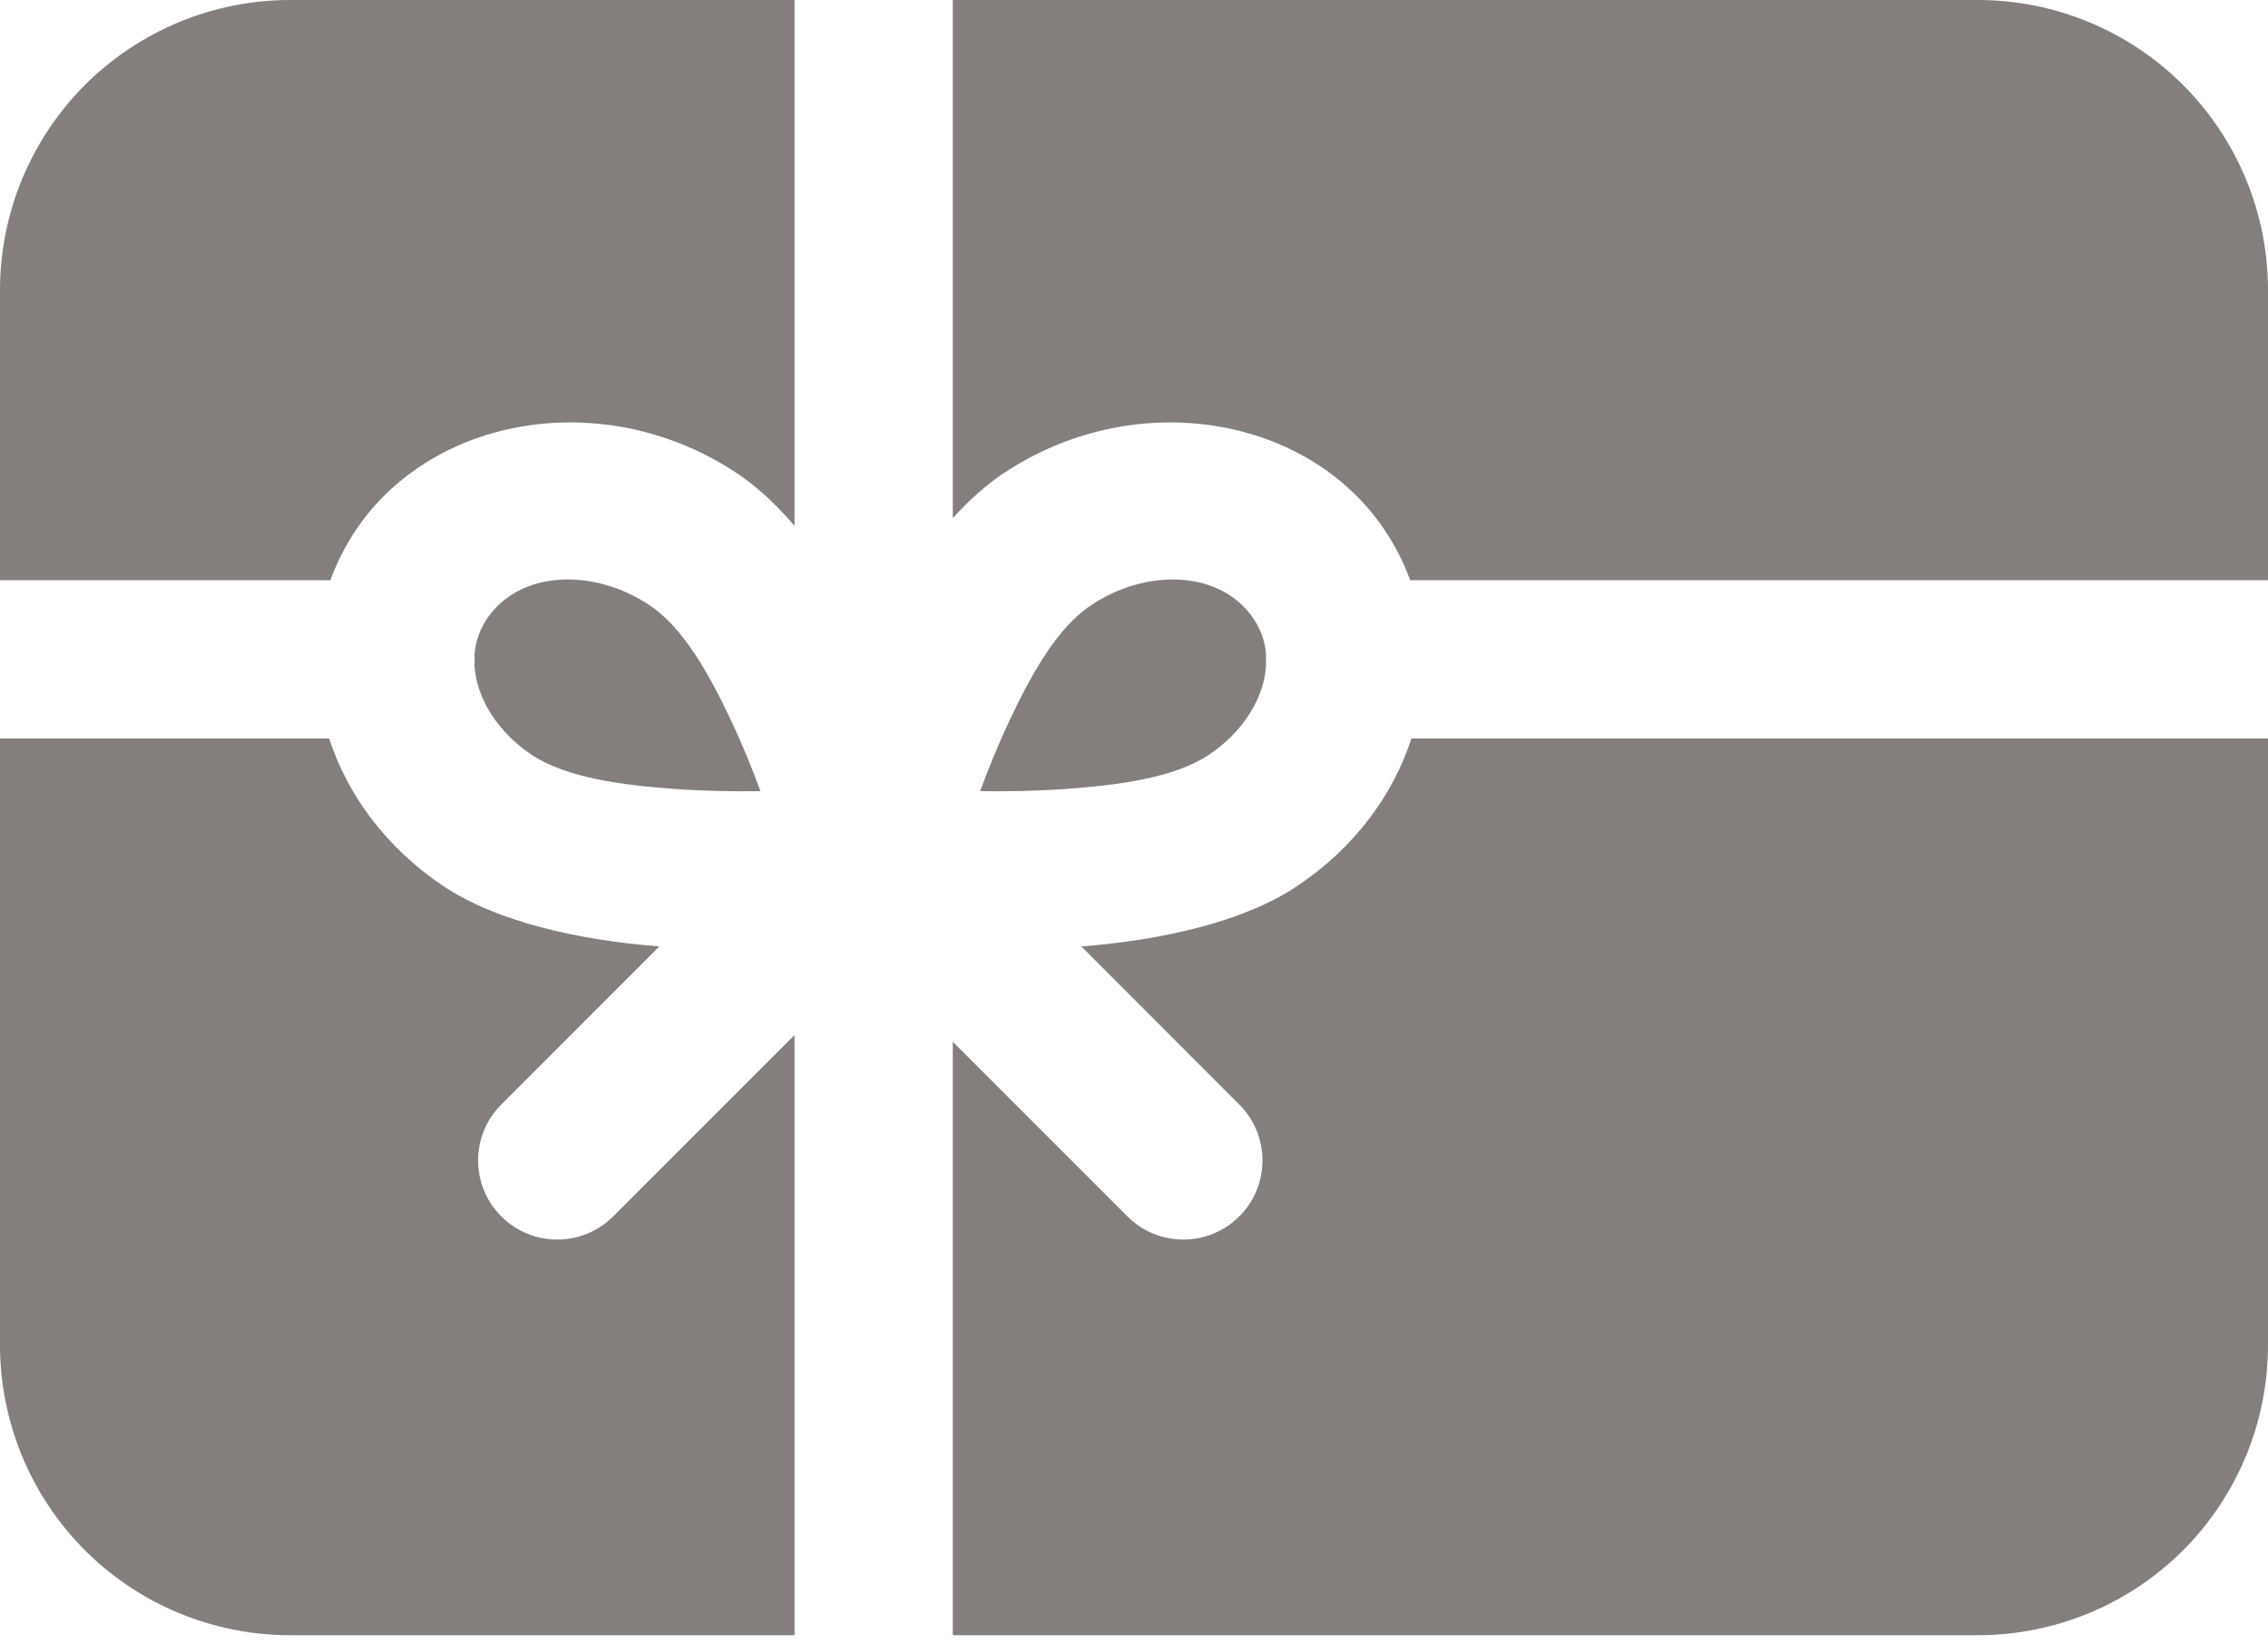 <svg width="40" height="29" viewBox="0 0 40 29" fill="none" xmlns="http://www.w3.org/2000/svg">
<path fill-rule="evenodd" clip-rule="evenodd" d="M40 13.023H24.893C24.567 14.021 23.887 14.953 22.874 15.628C21.942 16.253 20.495 16.581 19.07 16.69L21.857 19.479C22.402 20.022 22.402 20.908 21.857 21.451C21.312 21.996 20.428 21.996 19.883 21.451L16.804 18.372V28.837H34.884C36.24 28.837 37.542 28.298 38.502 27.34C39.461 26.38 40 25.077 40 23.721V13.023ZM5.805 13.023H0V23.721C0 25.077 0.54 26.38 1.498 27.34C2.458 28.298 3.76 28.837 5.116 28.837H14.013V18.253L10.815 21.451C10.27 21.996 9.386 21.996 8.841 21.451C8.296 20.908 8.296 20.022 8.841 19.479L11.628 16.69C10.203 16.581 8.755 16.253 7.823 15.628C6.811 14.953 6.13 14.021 5.805 13.023ZM8.368 11.539C8.389 11.302 8.469 11.072 8.621 10.865C9.219 10.048 10.497 10.03 11.457 10.674C12.056 11.073 12.508 11.892 12.886 12.69C13.09 13.122 13.267 13.555 13.412 13.952C12.947 13.959 12.424 13.95 11.892 13.913C10.96 13.844 9.985 13.717 9.373 13.308C8.783 12.914 8.404 12.318 8.368 11.739C8.37 11.702 8.372 11.665 8.372 11.628C8.372 11.598 8.37 11.568 8.368 11.539ZM22.329 11.739C22.294 12.318 21.914 12.914 21.325 13.308C20.713 13.717 19.738 13.844 18.806 13.913C18.273 13.95 17.751 13.959 17.286 13.952C17.431 13.555 17.607 13.122 17.812 12.69C18.19 11.892 18.642 11.073 19.241 10.674C20.201 10.03 21.479 10.048 22.076 10.865C22.229 11.072 22.309 11.302 22.329 11.539C22.327 11.568 22.326 11.598 22.326 11.628C22.326 11.665 22.327 11.702 22.329 11.739ZM16.804 0V9.137C17.085 8.828 17.381 8.56 17.689 8.353C19.952 6.841 22.919 7.293 24.327 9.213C24.56 9.533 24.741 9.875 24.871 10.233H40V5.116C40 3.76 39.461 2.458 38.502 1.498C37.542 0.54 36.24 0 34.884 0H16.804ZM14.013 0H5.116C3.76 0 2.458 0.54 1.498 1.498C0.54 2.458 0 3.76 0 5.116V10.233H5.827C5.957 9.875 6.138 9.533 6.37 9.213C7.779 7.293 10.746 6.841 13.008 8.353C13.362 8.59 13.699 8.906 14.013 9.274V0Z" fill="#847F7D"/>
</svg>
